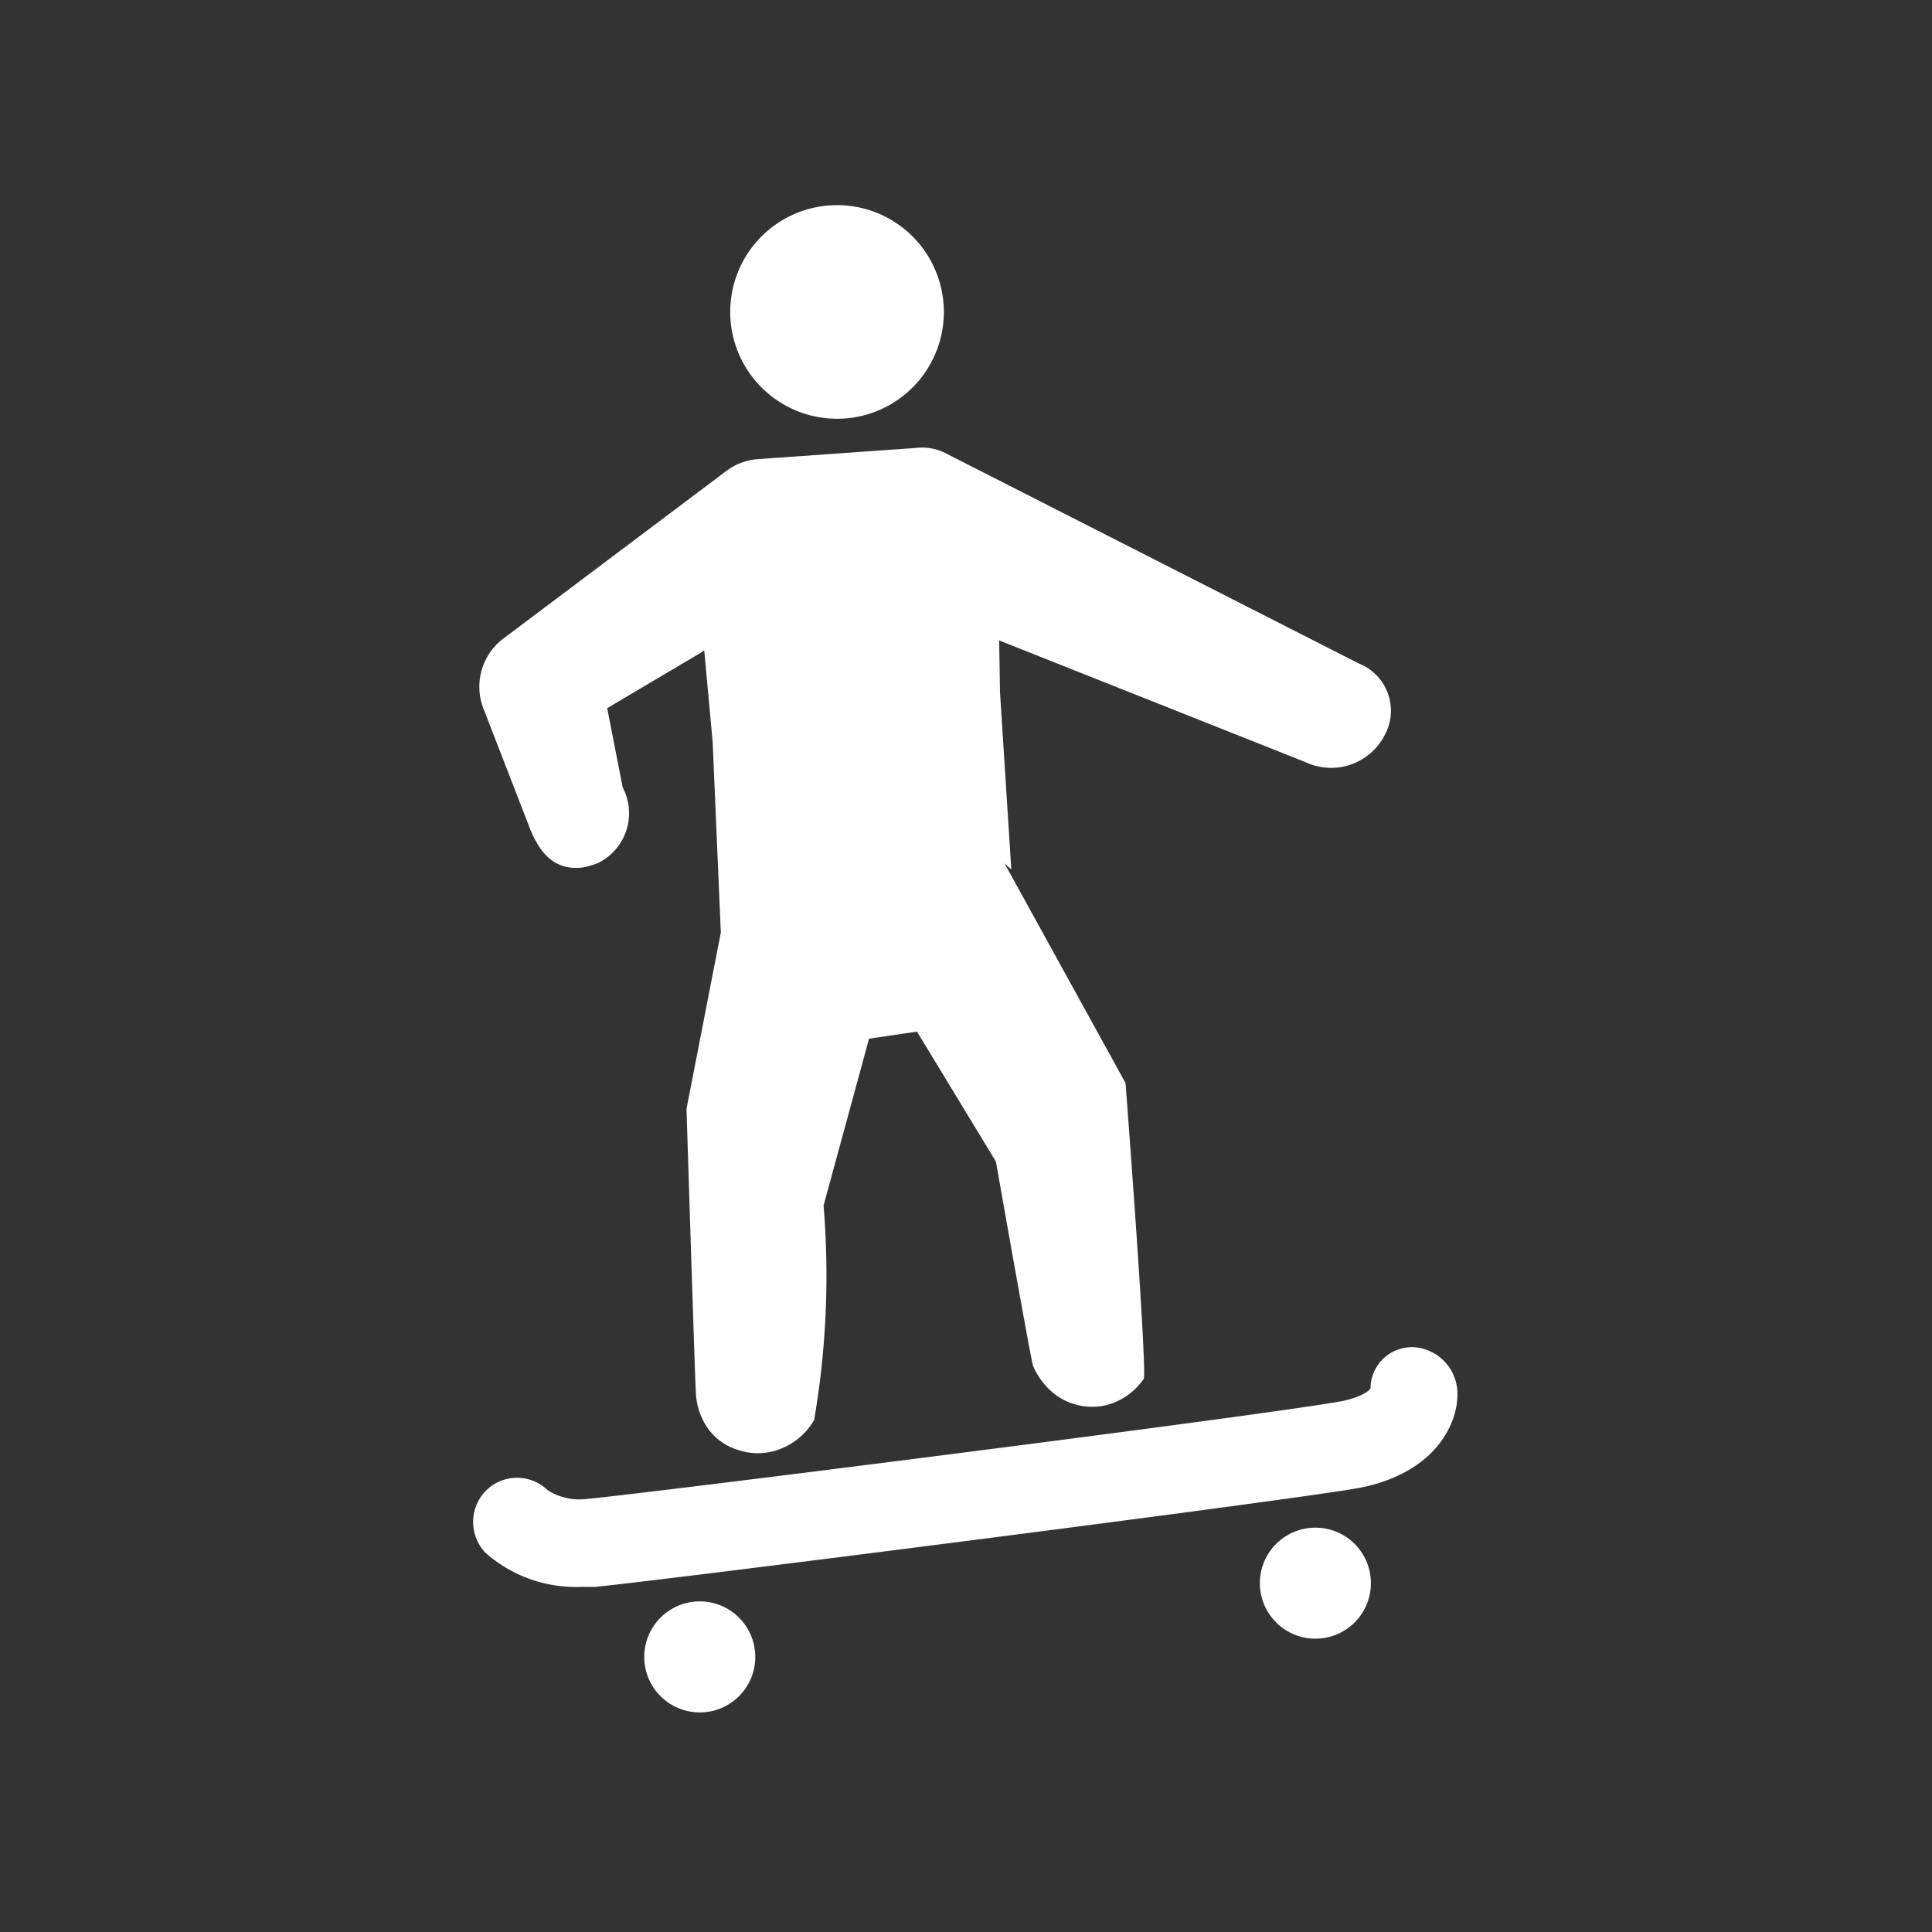 <svg xmlns="http://www.w3.org/2000/svg" width="5.5mm" height="5.5mm" viewBox="0 0 15.591 15.591">
  <rect x="0" y="0" width="15.591" height="15.591" fill="#333333" stroke="none"/>
  <g>
    <path d="M6.868,3.372A.862.862,0,1,0,5.9,2.629.863.863,0,0,0,6.868,3.372Z" fill="#fff"/>
    <path d="M4.282,6.7c.084.2.206.328.423.3a.706.706,0,0,0,.12-.035.448.448,0,0,0,.2-.611L4.9,5.715l.748-.443.035-.024.068.74.066,1.537L5.54,8.948s.071,2.267.076,2.3a.542.542,0,0,0,.1.284.466.466,0,0,0,.243.17.5.5,0,0,0,.362-.019.537.537,0,0,0,.249-.224,6.87,6.87,0,0,0,.076-1.73l.367-1.347L7.4,8.325l.637,1.049s.284,1.613.3,1.649a.583.583,0,0,0,.184.235.5.5,0,0,0,.4.083.526.526,0,0,0,.308-.213c.033-.043-.146-2.388-.146-2.388L8.106,6.967l.055.049L8.07,5.589l-.007-.421,2.469.981a.486.486,0,0,0,.643-.218.41.41,0,0,0-.21-.577L7.636,3.66a.416.416,0,0,0-.246-.045l-1.274.09a.485.485,0,0,0-.247.09L4.061,5.154a.487.487,0,0,0-.155.576Z" fill="#fff"/>
    <path d="M11.414,10.872a.334.334,0,0,0-.354.332c-.007.015-.064.066-.216.1-.5.1-5.726.761-6.1.791a.472.472,0,0,1-.325-.07.355.355,0,0,0-.5.007.36.36,0,0,0,0,.5,1.1,1.1,0,0,0,.764.274c.037,0,.076,0,.116,0,.4-.034,5.637-.7,6.177-.8.62-.124.785-.528.785-.747A.376.376,0,0,0,11.414,10.872Z" fill="#fff"/>
    <path d="M5.647,12.923a.448.448,0,1,0,.448.448A.448.448,0,0,0,5.647,12.923Z" fill="#fff"/>
    <circle cx="10.615" cy="12.776" r="0.448" fill="#fff"/>
  </g>
</svg>
